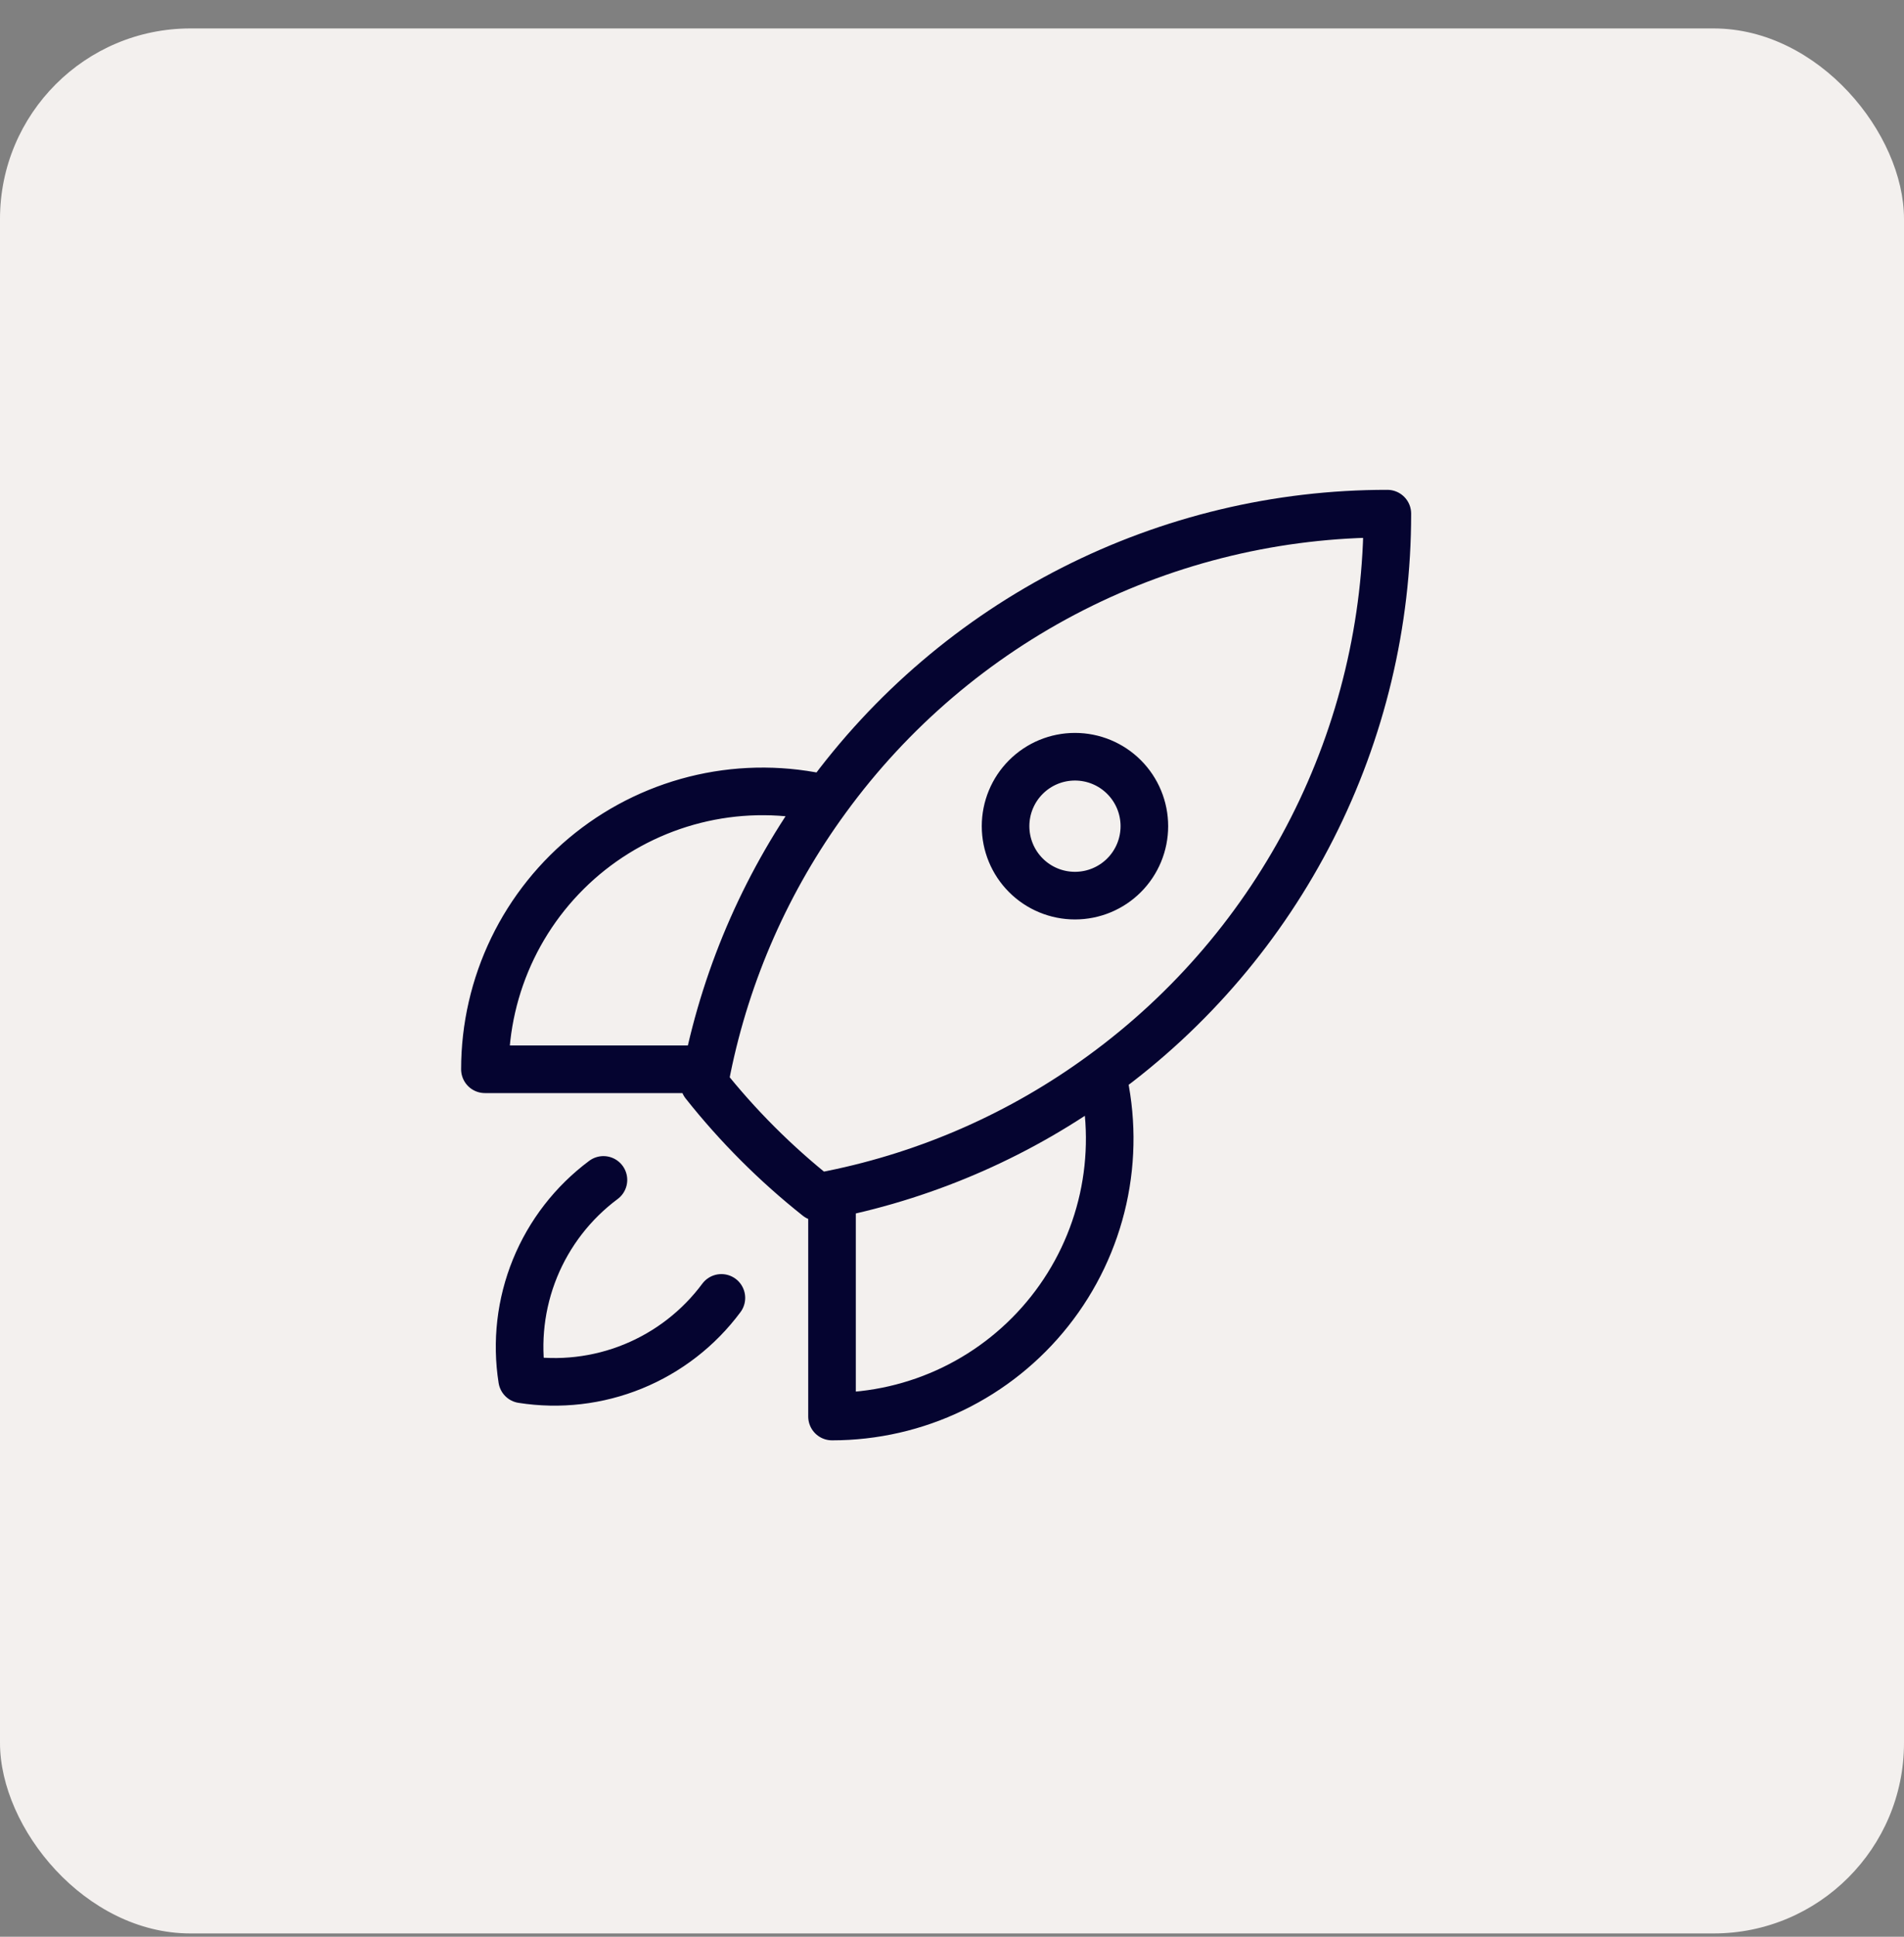 <svg width="60" height="61" viewBox="0 0 60 61" fill="none" xmlns="http://www.w3.org/2000/svg">
<rect x="0" y="0" width="60" height="61" fill="#808080" stroke="none"/>
<rect y="0.896" width="60" height="60" rx="6" fill="#F3F0EE"/>
<path d="M34.735 33.853C35.039 35.138 35.048 36.475 34.762 37.763C34.475 39.052 33.901 40.26 33.081 41.295C32.262 42.33 31.219 43.167 30.031 43.742C28.842 44.317 27.539 44.615 26.219 44.615V37.615M34.735 33.853C37.521 31.824 39.786 29.165 41.348 26.093C42.909 23.021 43.721 19.624 43.719 16.178C40.273 16.175 36.876 16.988 33.804 18.549C30.733 20.11 28.074 22.376 26.045 25.161M34.735 33.853C32.201 35.707 29.296 36.99 26.219 37.615M26.219 37.615C26.069 37.646 25.917 37.675 25.765 37.703C24.442 36.654 23.244 35.456 22.195 34.133C22.223 33.981 22.25 33.829 22.281 33.678M26.045 25.161C24.76 24.857 23.423 24.848 22.134 25.134C20.845 25.421 19.637 25.995 18.602 26.814C17.567 27.634 16.73 28.677 16.155 29.865C15.58 31.054 15.281 32.357 15.281 33.678H22.281M26.045 25.161C24.192 27.695 22.907 30.601 22.281 33.678M19.016 37.163C18.057 37.877 17.311 38.839 16.859 39.946C16.408 41.053 16.267 42.262 16.454 43.443C17.635 43.629 18.844 43.489 19.951 43.037C21.058 42.585 22.02 41.839 22.733 40.879M36.062 26.021C36.062 26.602 35.832 27.158 35.422 27.568C35.012 27.979 34.455 28.209 33.875 28.209C33.295 28.209 32.738 27.979 32.328 27.568C31.918 27.158 31.688 26.602 31.688 26.021C31.688 25.441 31.918 24.885 32.328 24.475C32.738 24.064 33.295 23.834 33.875 23.834C34.455 23.834 35.012 24.064 35.422 24.475C35.832 24.885 36.062 25.441 36.062 26.021Z" stroke="#050430" stroke-width="1.5" stroke-linecap="round" stroke-linejoin="round"/>
</svg>
